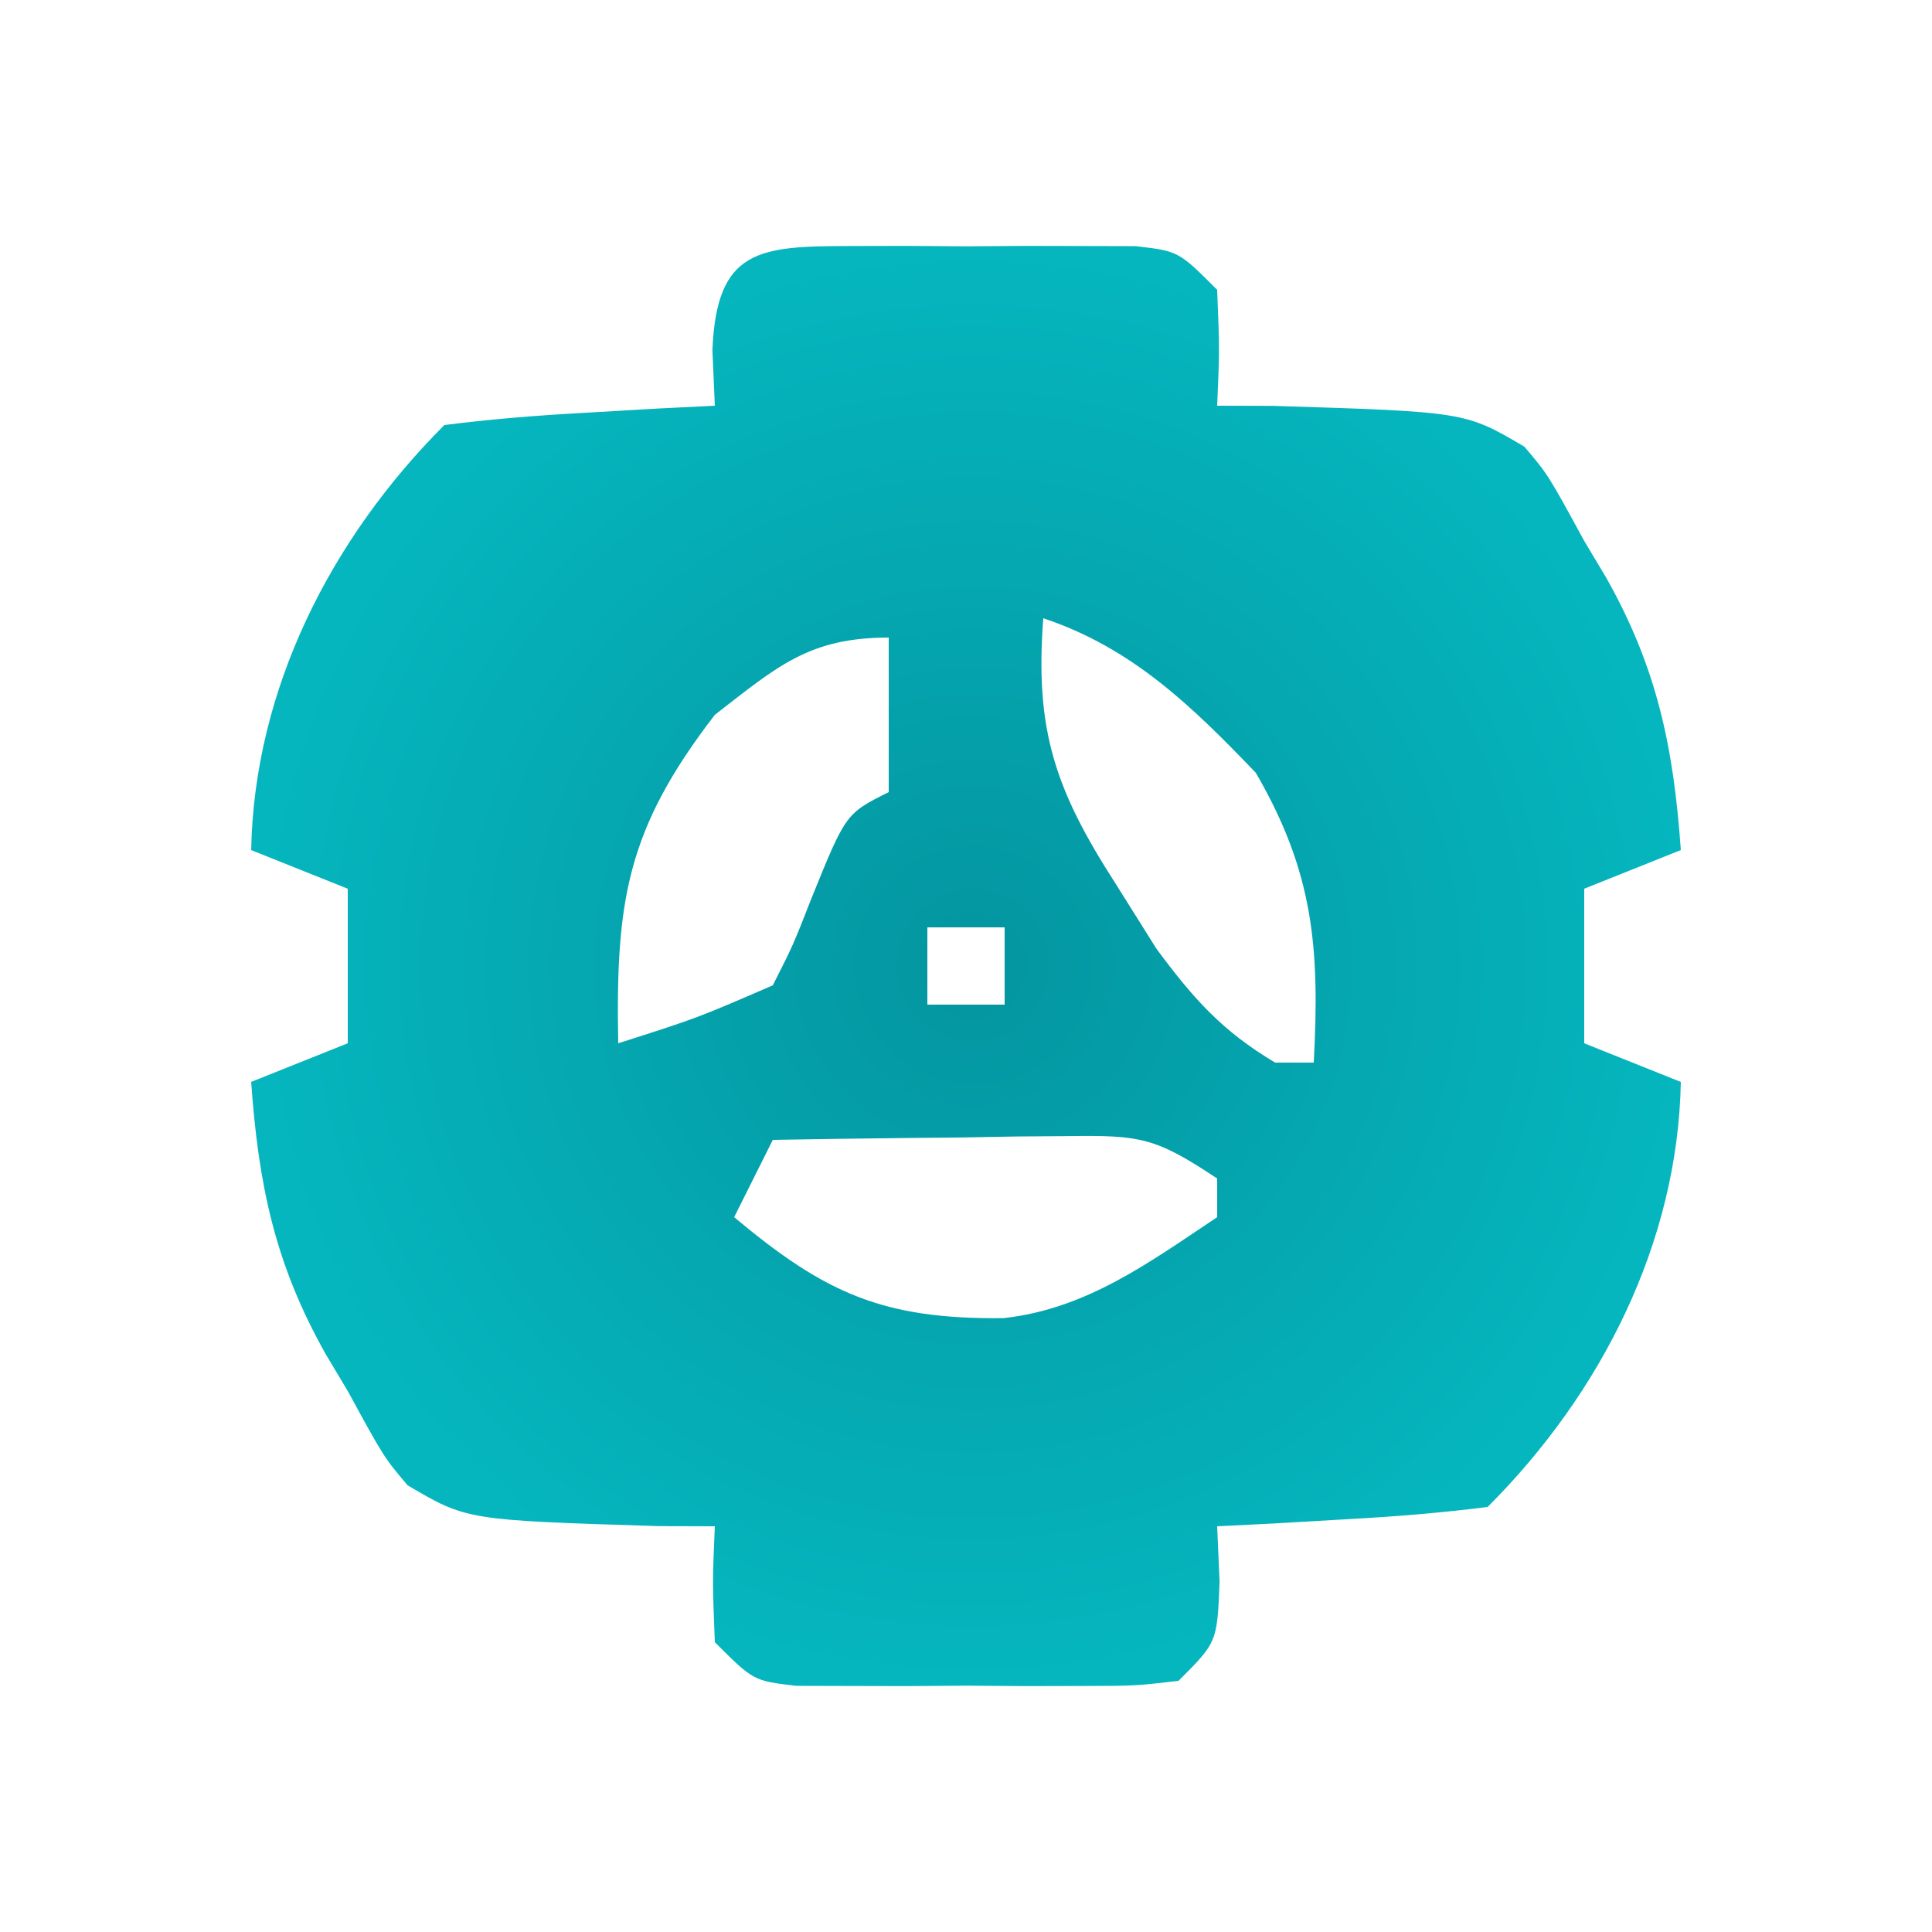 <?xml version="1.0" encoding="UTF-8"?>
<!-- Generated by Pixelmator Pro 3.6.18 -->
<svg width="100" height="100" viewBox="0 0 100 100" xmlns="http://www.w3.org/2000/svg">
    <radialGradient id="radialGradient1" cx="50.365" cy="49.964" r="37.005" fx="50.365" fy="49.964" gradientUnits="userSpaceOnUse">
        <stop offset="0" stop-color="#0495a0" stop-opacity="1"/>
        <stop offset="1" stop-color="#05b6be" stop-opacity="1"/>
    </radialGradient>
    <path id="Path" fill="url(#radialGradient1)" stroke="none" d="M 43.938 12.734 C 45.403 12.731 45.403 12.731 46.898 12.727 C 47.922 12.734 48.945 12.742 50 12.75 C 51.024 12.742 52.047 12.735 53.102 12.727 C 54.079 12.729 55.056 12.732 56.062 12.734 C 56.961 12.737 57.859 12.739 58.785 12.741 C 61 13 61 13 63 15 C 63.125 18.125 63.125 18.125 63 21 C 63.953 21.003 64.905 21.005 65.887 21.008 C 75.837 21.315 75.837 21.315 78.902 23.121 C 80.125 24.562 80.125 24.562 82 28 C 82.374 28.625 82.748 29.25 83.133 29.895 C 85.773 34.575 86.619 38.663 87 44 C 85.35 44.66 83.7 45.32 82 46 C 82 48.64 82 51.28 82 54 C 83.65 54.66 85.3 55.32 87 56 C 86.84 64.317 82.886 72.114 77 78 C 74.635 78.301 72.256 78.495 69.875 78.625 C 67.953 78.737 67.953 78.737 65.992 78.852 C 65.005 78.901 64.017 78.95 63 79 C 63.041 79.949 63.083 80.897 63.125 81.875 C 63 85 63 85 61 87 C 58.785 87.259 58.785 87.259 56.062 87.266 C 55.085 87.268 54.108 87.271 53.102 87.273 C 52.078 87.266 51.055 87.258 50 87.25 C 48.976 87.258 47.953 87.265 46.898 87.273 C 45.921 87.271 44.944 87.268 43.938 87.266 C 43.039 87.263 42.141 87.261 41.215 87.259 C 39 87 39 87 37 85 C 36.875 81.875 36.875 81.875 37 79 C 36.047 78.997 35.095 78.995 34.113 78.992 C 24.163 78.685 24.163 78.685 21.098 76.879 C 19.875 75.438 19.875 75.438 18 72 C 17.626 71.375 17.252 70.75 16.867 70.105 C 14.227 65.425 13.381 61.337 13 56 C 14.65 55.34 16.3 54.68 18 54 C 18 51.36 18 48.72 18 46 C 16.35 45.34 14.7 44.68 13 44 C 13.16 35.683 17.114 27.886 23 22 C 25.365 21.699 27.744 21.505 30.125 21.375 C 31.406 21.3 32.688 21.225 34.008 21.148 C 35.489 21.075 35.489 21.075 37 21 C 36.959 20.051 36.917 19.103 36.875 18.125 C 37.084 12.888 39.293 12.746 43.938 12.734 Z M 54 32 C 53.558 37.806 54.617 40.88 57.75 45.75 C 58.446 46.859 59.142 47.967 59.859 49.109 C 61.776 51.697 63.256 53.363 66 55 C 66.66 55 67.32 55 68 55 C 68.308 49.156 68.026 45.201 65 40 C 61.686 36.541 58.584 33.528 54 32 Z M 37 37 C 32.437 42.92 31.859 46.643 32 54 C 36.08 52.698 36.08 52.698 40 51 C 41.054 48.92 41.054 48.92 42 46.5 C 43.778 42.111 43.778 42.111 46 41 C 46 38.36 46 35.72 46 33 C 41.875 33 40.235 34.491 37 37 Z M 48 48 C 48 49.32 48 50.64 48 52 C 49.32 52 50.64 52 52 52 C 52 50.68 52 49.36 52 48 C 50.68 48 49.36 48 48 48 Z M 40 59 C 39.34 60.32 38.68 61.64 38 63 C 42.701 66.939 45.704 68.295 51.938 68.227 C 56.24 67.754 59.483 65.345 63 63 C 63 62.34 63 61.68 63 61 C 59.796 58.864 59.004 58.758 55.332 58.805 C 54.439 58.811 53.547 58.818 52.627 58.824 C 51.698 58.841 50.769 58.858 49.812 58.875 C 48.872 58.884 47.932 58.893 46.963 58.902 C 44.642 58.926 42.321 58.959 40 59 Z"/>
</svg>
